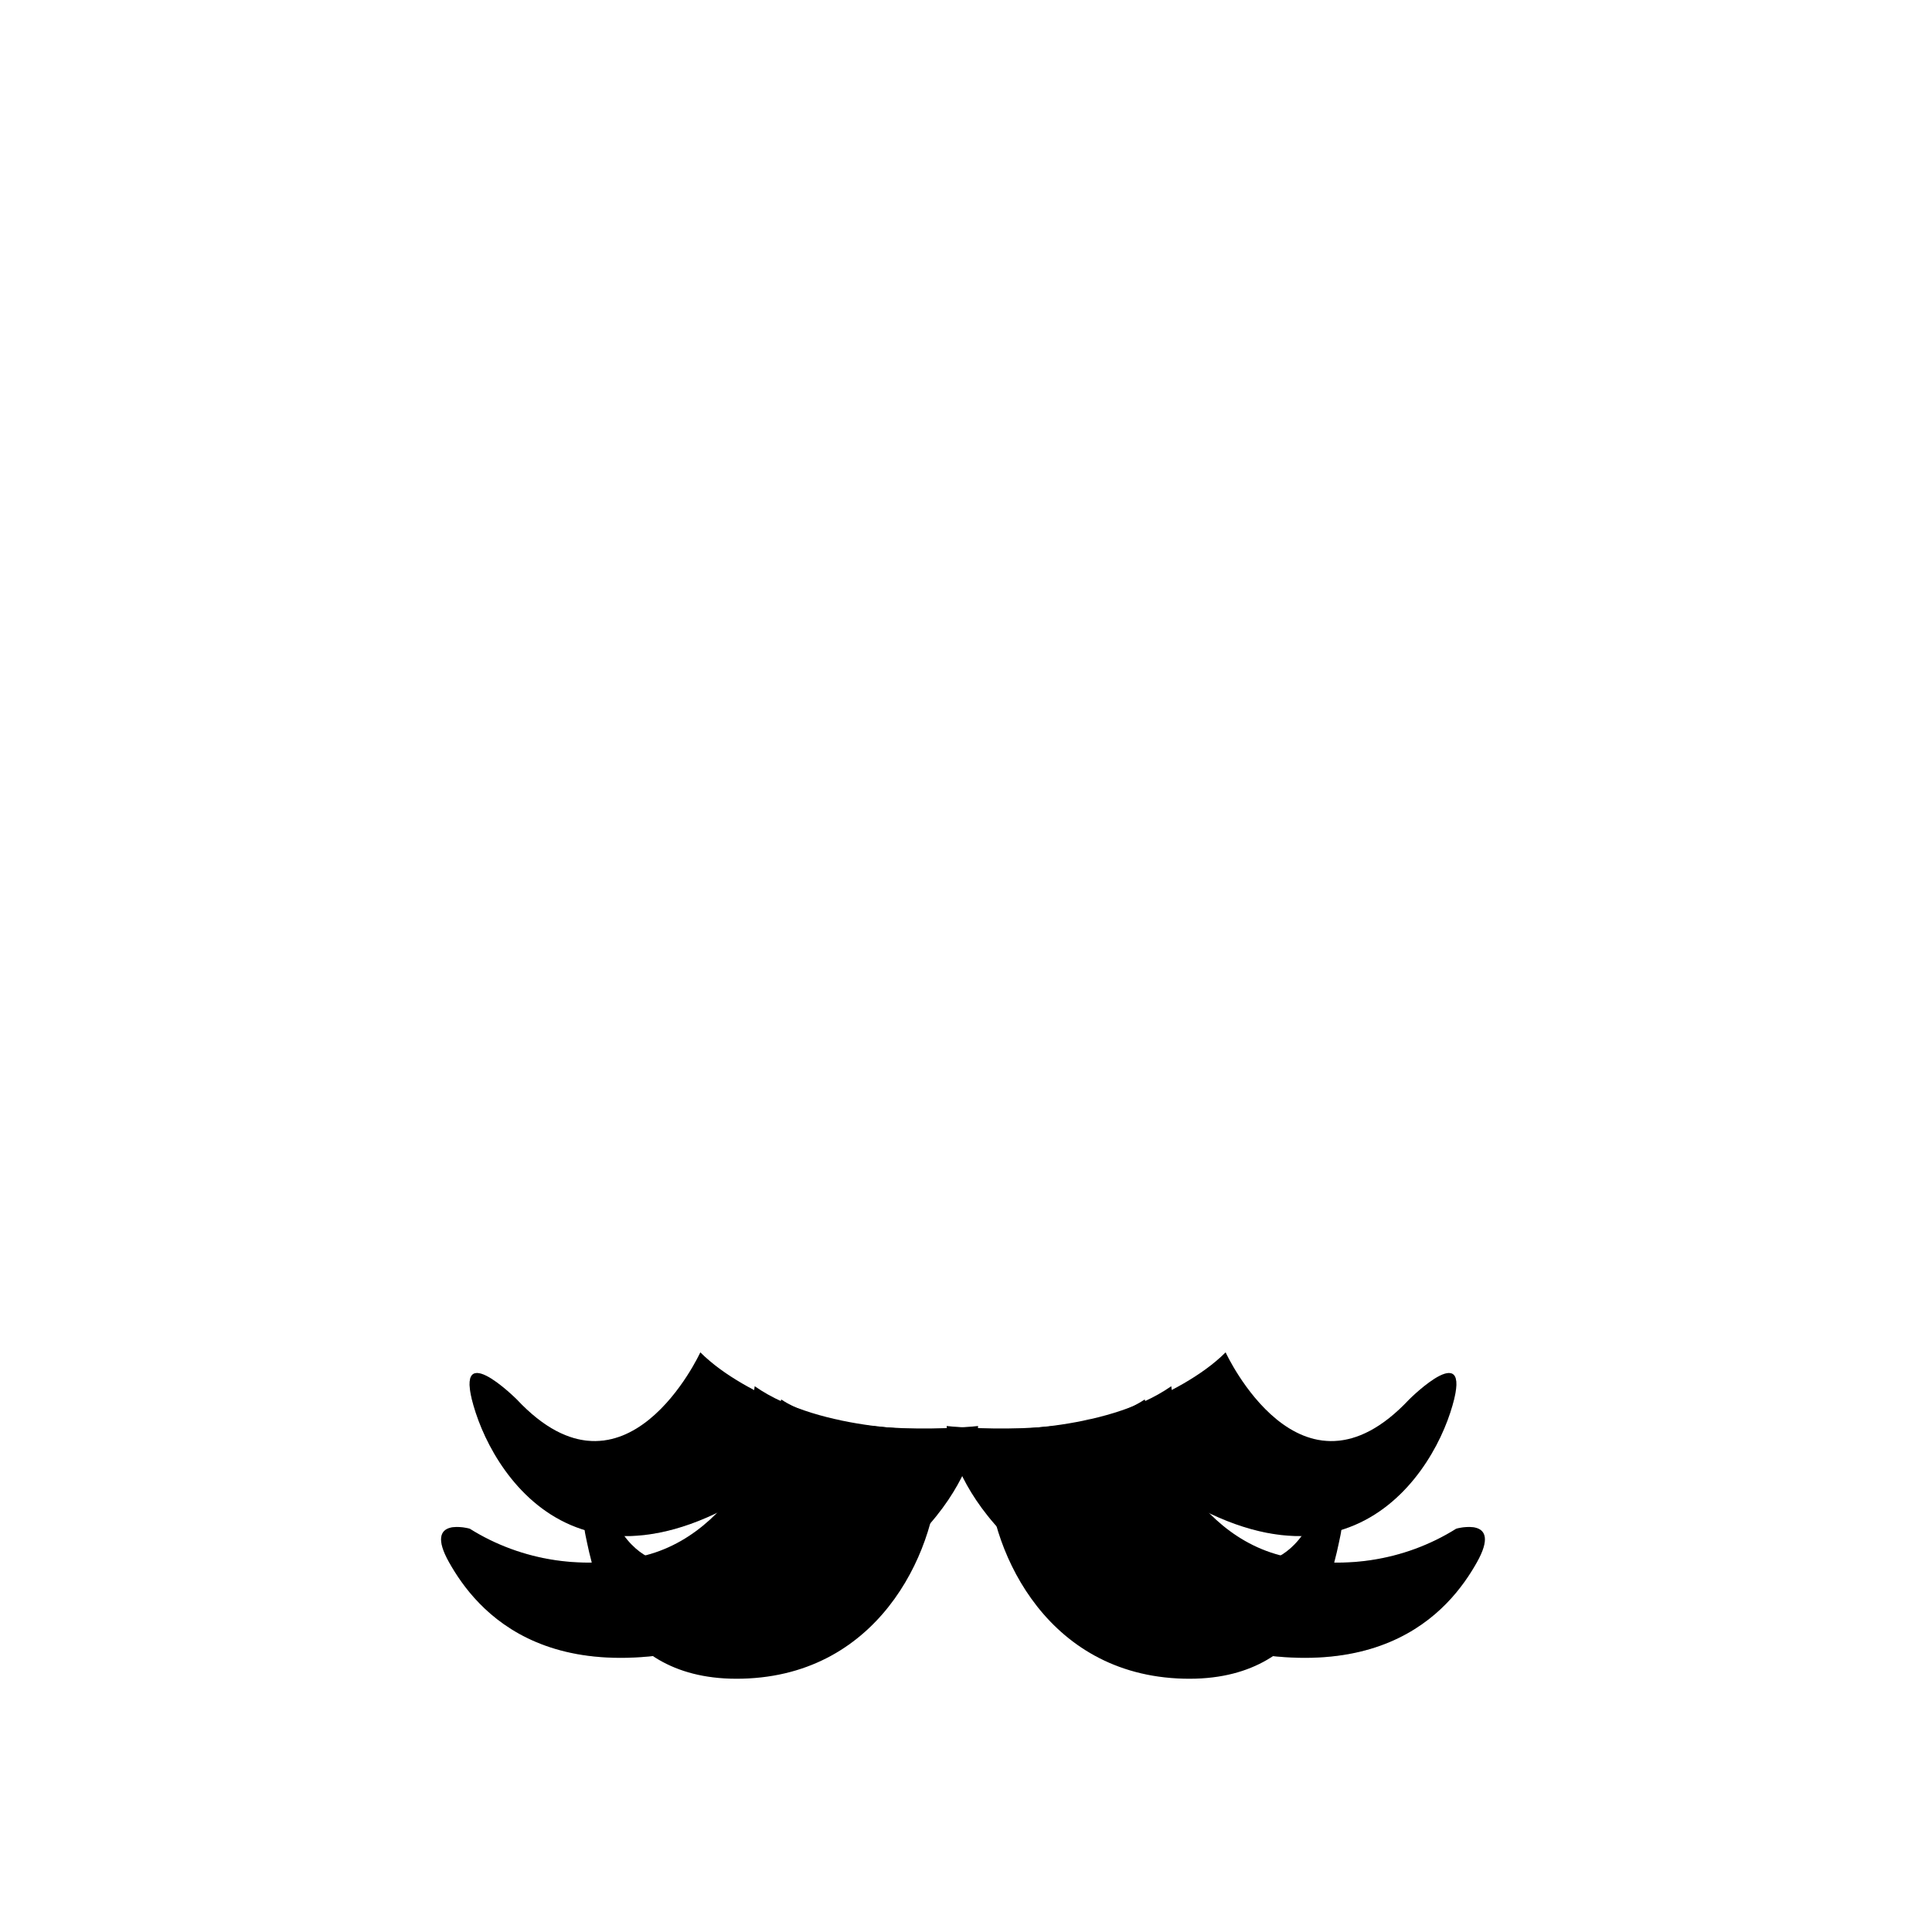 <?xml version="1.0" encoding="UTF-8" standalone="no"?>
<!-- Generator: Adobe Illustrator 22.0.1, SVG Export Plug-In . SVG Version: 6.00 Build 0)  -->

<svg
   xmlns:dc="http://purl.org/dc/elements/1.1/"
   xmlns:cc="http://creativecommons.org/ns#"
   xmlns:rdf="http://www.w3.org/1999/02/22-rdf-syntax-ns#"
   xmlns:svg="http://www.w3.org/2000/svg"
   xmlns="http://www.w3.org/2000/svg"
   xmlns:sodipodi="http://sodipodi.sourceforge.net/DTD/sodipodi-0.dtd"
   xmlns:inkscape="http://www.inkscape.org/namespaces/inkscape"
   version="1.1"
   id="Layer_1"
   x="0px"
   y="0px"
   viewBox="0 0 160 160"
   style="enable-background:new 0 0 160 160;"
   xml:space="preserve"
   sodipodi:docname="bottom_11.svg"
   inkscape:version="0.92.2 (5c3e80d, 2017-08-06)"><defs
     id="defs105" /><sodipodi:namedview
     pagecolor="#ffffff"
     bordercolor="#666666"
     borderopacity="1"
     objecttolerance="10"
     gridtolerance="10"
     guidetolerance="10"
     inkscape:pageopacity="0"
     inkscape:pageshadow="2"
     inkscape:window-width="1920"
     inkscape:window-height="976"
     id="namedview103"
     showgrid="false"
     inkscape:zoom="8.34386"
     inkscape:cx="82.773669"
     inkscape:cy="42.784785"
     inkscape:window-x="0"
     inkscape:window-y="27"
     inkscape:window-maximized="1"
     inkscape:current-layer="Layer_1" /><style
     type="text/css"
     id="style2">
	.st0{fill:#FFFFFF;}
	.st1{opacity:0.2;}
	.st2{opacity:0.3;enable-background:new    ;}
	.st3{opacity:5.000000e-02;}
	.st4{opacity:0.1;}
	.st5{opacity:0.2;enable-background:new    ;}
</style><title
     id="title4">Artboard 42 copy 256</title><path
     class="st0"
     d="M64.7,115.9c0,0-2.8,10.7-11.2,12.9c-5,1.3-10.3,0.5-14.6-2.2c0,0-3.9-1.1-1.7,2.8c2.2,3.9,8.4,11.8,25.8,5.6  s18-16.9,18-16.9S69.8,119.3,64.7,115.9z"
     id="path6"
     style="fill:#000000;fill-opacity:1" /><g
     class="st1"
     id="g10"
     style="fill:#010101;fill-opacity:1"><path
       d="M64.7,115.9c0,0-2.8,10.7-11.2,12.9c-5,1.3-10.3,0.5-14.6-2.2c0,0-3.9-1.1-1.7,2.8c2.2,3.9,8.4,11.8,25.8,5.6   s18-16.9,18-16.9S69.8,119.3,64.7,115.9z"
       id="path8"
       style="fill:#010101;fill-opacity:1" /></g><path
     class="st0"
     d="M58,112c0,0-6.2,13.5-15.2,3.9c0,0-5.6-5.6-3.4,1.1s11.1,18.7,30.3,0.9C69.7,118,61.9,115.9,58,112z"
     id="path12"
     style="fill:#000000;fill-opacity:1" /><path
     class="st2"
     d="M58,112c0,0-6.2,13.5-15.2,3.9c0,0-5.6-5.6-3.4,1.1s11.1,18.7,30.3,0.9C69.7,118,61.9,115.9,58,112z"
     id="path14"
     style="fill:#010101;fill-opacity:1" /><path
     class="st0"
     d="M62.5,114.8c0,0-1.7,14.6-7.3,14.6c0,0-2.2,0-3.9-2.8s-3.4-2.2-2.8,0.6s2.2,12.4,13.5,11.8s15.7-11.2,15.7-17.4  v-3.2C77.6,118.4,68.1,118.7,62.5,114.8z"
     id="path16"
     style="fill:#000000;fill-opacity:1" /><g
     class="st4"
     id="g24"
     style="fill:#010101;fill-opacity:1"><ellipse
       transform="matrix(0.797 -0.604 0.604 0.797 -64.443 64.729)"
       cx="64.1"
       cy="128.3"
       rx="2.2"
       ry="1.7"
       id="ellipse22"
       style="fill:#010101;fill-opacity:1" /></g><g
     class="st4"
     id="g28"
     style="fill:#010101;fill-opacity:1"><ellipse
       transform="matrix(0.986 -0.166 0.166 0.986 -20.942 11.525)"
       cx="58.5"
       cy="131.1"
       rx="2.2"
       ry="1.7"
       id="ellipse26"
       style="fill:#010101;fill-opacity:1" /></g><g
     class="st4"
     id="g32"
     style="fill:#010101;fill-opacity:1"><ellipse
       transform="matrix(0.468 -0.884 0.884 0.468 -73.258 125.911)"
       cx="68"
       cy="123.8"
       rx="1.8"
       ry="1.3"
       id="ellipse30"
       style="fill:#010101;fill-opacity:1" /></g><g
     class="st4"
     id="g36"
     style="fill:#010101;fill-opacity:1"><ellipse
       transform="matrix(0.132 -0.991 0.991 0.132 -58.315 172.047)"
       cx="69.1"
       cy="119.3"
       rx="1.8"
       ry="1.3"
       id="ellipse34"
       style="fill:#010101;fill-opacity:1" /></g><g
     class="st4"
     id="g40"
     style="fill:#010101;fill-opacity:1"><ellipse
       transform="matrix(0.999 -4.431684e-02 4.431684e-02 0.999 -5.371 2.38)"
       cx="51"
       cy="122.3"
       rx="1.8"
       ry="1.4"
       id="ellipse38"
       style="fill:#010101;fill-opacity:1" /></g><g
     class="st4"
     id="g44"
     style="fill:#010101;fill-opacity:1"><ellipse
       transform="matrix(0.423 -0.906 0.906 0.423 -83.694 111.784)"
       cx="45.9"
       cy="121.6"
       rx="1.4"
       ry="1.8"
       id="ellipse42"
       style="fill:#010101;fill-opacity:1" /></g><g
     class="st4"
     id="g48"
     style="fill:#010101;fill-opacity:1"><ellipse
       transform="matrix(0.887 -0.462 0.462 0.887 -49.639 39.372)"
       cx="55.6"
       cy="121.1"
       rx="1.4"
       ry="1.1"
       id="ellipse46"
       style="fill:#010101;fill-opacity:1" /></g><g
     class="st4"
     id="g52"
     style="fill:#010101;fill-opacity:1"><ellipse
       transform="matrix(0.671 -0.741 0.741 0.671 -68.701 82.279)"
       cx="58.4"
       cy="118.6"
       rx="1.4"
       ry="1.1"
       id="ellipse50"
       style="fill:#010101;fill-opacity:1" /></g><path
     class="st0"
     d="M94.8,115.9c0,0,2.8,10.7,11.2,12.9c5,1.3,10.3,0.5,14.6-2.2c0,0,3.9-1.1,1.7,2.8c-2.2,3.9-8.4,11.8-25.9,5.6  s-18-16.9-18-16.9S89.7,119.3,94.8,115.9z"
     id="path54"
     style="fill:#000000;fill-opacity:1" /><g
     class="st1"
     id="g58"
     style="fill:#010101;fill-opacity:1"><path
       d="M94.8,115.9c0,0,2.8,10.7,11.2,12.9c5,1.3,10.3,0.5,14.6-2.2c0,0,3.9-1.1,1.7,2.8c-2.2,3.9-8.4,11.8-25.9,5.6   s-18-16.9-18-16.9S89.7,119.3,94.8,115.9z"
       id="path56"
       style="fill:#010101;fill-opacity:1" /></g><path
     class="st0"
     d="M101.5,112c0,0,6.2,13.5,15.2,3.9c0,0,5.6-5.6,3.4,1.1s-11.2,18.7-30.3,0.9C89.7,118,97.6,115.9,101.5,112z"
     id="path60"
     style="fill:#000000;fill-opacity:1" /><path
     class="st5"
     d="M101.5,112c0,0,6.2,13.5,15.2,3.9c0,0,5.6-5.6,3.4,1.1s-11.2,18.7-30.3,0.9C89.7,118,97.6,115.9,101.5,112z"
     id="path62"
     style="fill:#010101;fill-opacity:1" /><path
     class="st0"
     d="M97,114.8c0,0,1.7,14.6,7.3,14.6c0,0,2.2,0,3.9-2.8s3.4-2.2,2.8,0.6s-2.2,12.4-13.5,11.8s-15.7-11.2-15.7-17.4  v-3.2C81.8,118.4,91.4,118.7,97,114.8z"
     id="path64"
     style="fill:#000000;fill-opacity:1" /><g
     class="st4"
     id="g72"
     style="fill:#010101;fill-opacity:1"><ellipse
       transform="matrix(0.604 -0.797 0.797 0.604 -64.503 126.862)"
       cx="95.3"
       cy="128.3"
       rx="1.7"
       ry="2.2"
       id="ellipse70"
       style="fill:#010101;fill-opacity:1" /></g><g
     class="st4"
     id="g76"
     style="fill:#010101;fill-opacity:1"><ellipse
       transform="matrix(0.166 -0.986 0.986 0.166 -45.09 208.893)"
       cx="100.9"
       cy="131.1"
       rx="1.7"
       ry="2.2"
       id="ellipse74"
       style="fill:#010101;fill-opacity:1" /></g><g
     class="st4"
     id="g80"
     style="fill:#010101;fill-opacity:1"><ellipse
       transform="matrix(0.884 -0.468 0.468 0.884 -47.307 57.234)"
       cx="91.5"
       cy="123.8"
       rx="1.3"
       ry="1.8"
       id="ellipse78"
       style="fill:#010101;fill-opacity:1" /></g><g
     class="st4"
     id="g84"
     style="fill:#010101;fill-opacity:1"><ellipse
       transform="matrix(0.991 -0.132 0.132 0.991 -14.966 12.985)"
       cx="90.4"
       cy="119.3"
       rx="1.3"
       ry="1.8"
       id="ellipse82"
       style="fill:#010101;fill-opacity:1" /></g><g
     class="st4"
     id="g88"
     style="fill:#010101;fill-opacity:1"><ellipse
       transform="matrix(4.431686e-02 -0.999 0.999 4.431686e-02 -18.527 225.267)"
       cx="108.5"
       cy="122.3"
       rx="1.4"
       ry="1.8"
       id="ellipse86"
       style="fill:#010101;fill-opacity:1" /></g><g
     class="st4"
     id="g92"
     style="fill:#010101;fill-opacity:1"><ellipse
       transform="matrix(0.906 -0.423 0.423 0.906 -40.793 59.455)"
       cx="113.5"
       cy="121.6"
       rx="1.8"
       ry="1.4"
       id="ellipse90"
       style="fill:#010101;fill-opacity:1" /></g><g
     class="st4"
     id="g96"
     style="fill:#010101;fill-opacity:1"><ellipse
       transform="matrix(0.462 -0.887 0.887 0.462 -51.509 157.282)"
       cx="103.9"
       cy="121.1"
       rx="1.1"
       ry="1.4"
       id="ellipse94"
       style="fill:#010101;fill-opacity:1" /></g><g
     class="st4"
     id="g100"
     style="fill:#010101;fill-opacity:1"><ellipse
       transform="matrix(0.741 -0.671 0.671 0.741 -53.465 98.54)"
       cx="101.1"
       cy="118.6"
       rx="1.1"
       ry="1.4"
       id="ellipse98"
       style="fill:#010101;fill-opacity:1" /></g></svg>